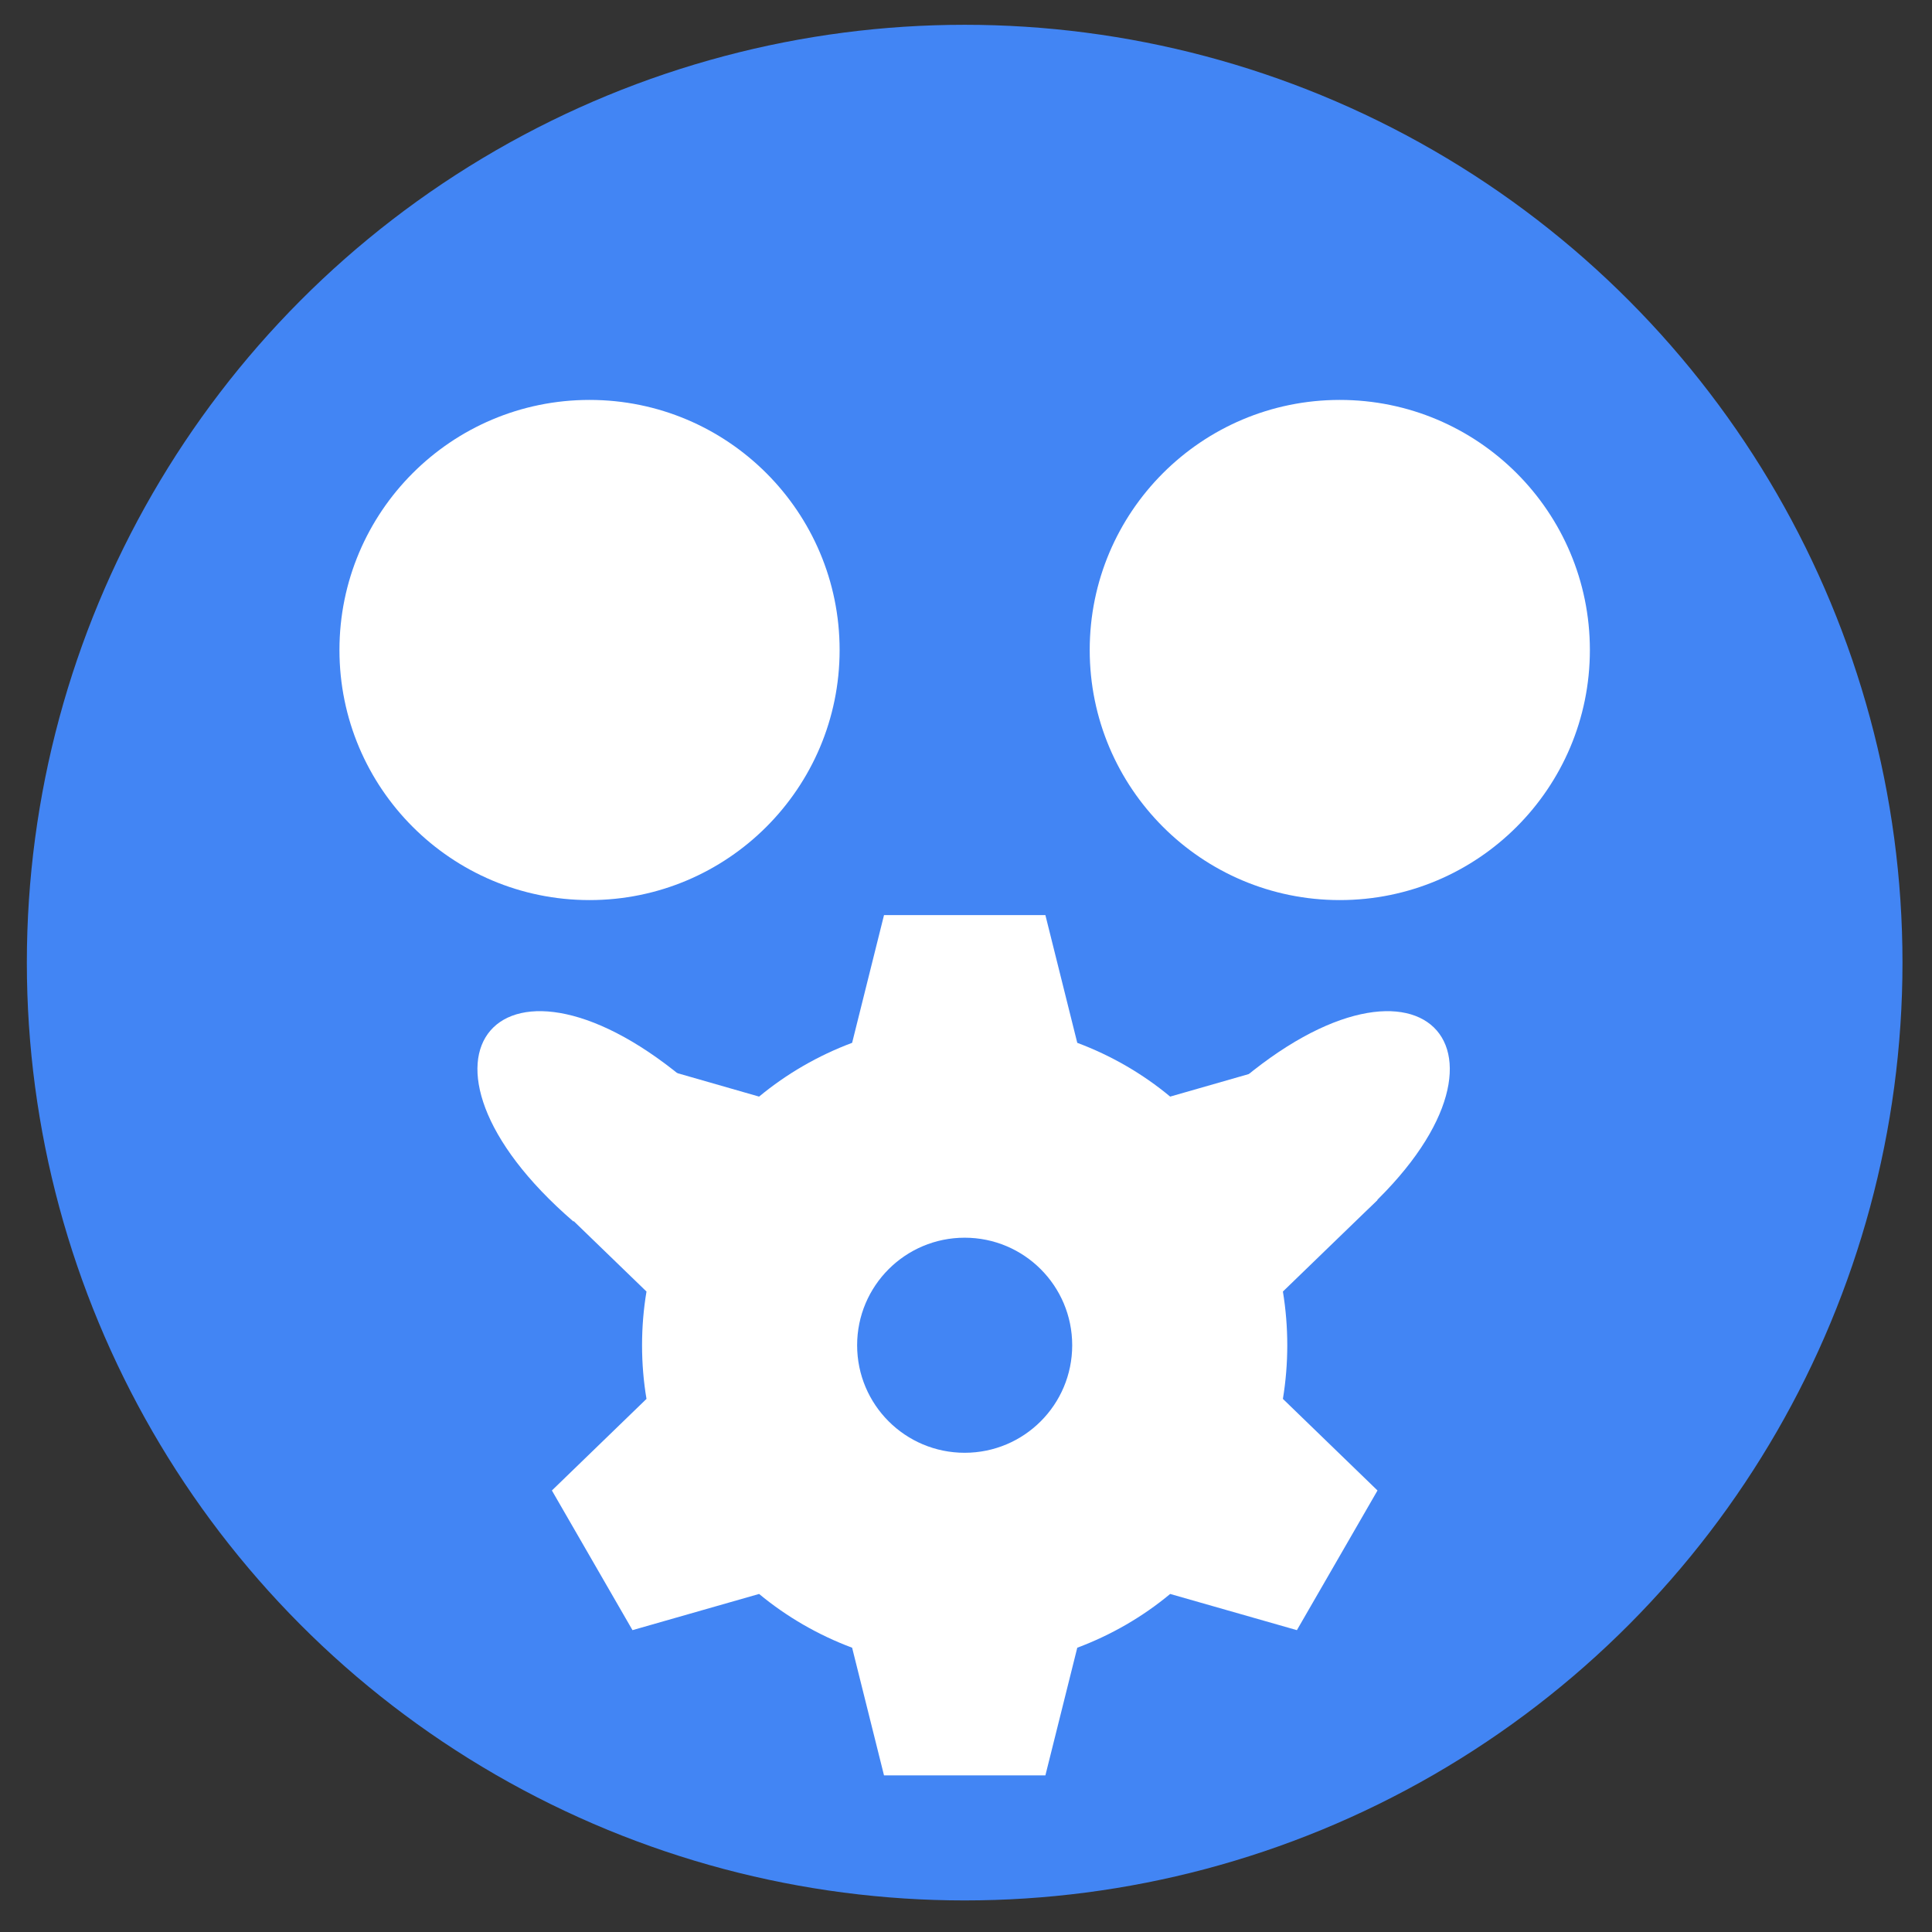<?xml version="1.0" encoding="utf-8"?>
<svg xmlns="http://www.w3.org/2000/svg" viewBox="0 0 500 500" xmlns:bx="https://boxy-svg.com">
  <rect x="0" y="0" width="500" height="500" fill="#333333" stroke="none"/>
  <defs>
    <bx:export>
      <bx:file format="svg" href="#object-0"/>
      <bx:file format="svg" href="#object-1" path="Untitled 2.svg"/>
      <bx:file format="svg" href="#object-2" path="Untitled 3.svg"/>
      <bx:file format="svg" href="#object-3" path="Untitled 4.svg"/>
      <bx:file format="svg" href="#object-4" path="Untitled 5.svg"/>
      <bx:file format="svg" href="#object-5" path="Untitled 6.svg"/>
      <bx:file format="svg" href="#object-0" path="Untitled 7.svg"/>
      <bx:file format="svg" href="#object-1" path="Untitled 8.svg"/>
      <bx:file format="svg" href="#object-2" path="Untitled 9.svg"/>
      <bx:file format="svg" href="#object-3" path="Untitled 10.svg"/>
      <bx:file format="svg" href="#object-4" path="Untitled 11.svg"/>
      <bx:file format="svg" href="#object-5" path="Untitled 12.svg"/>
    </bx:export>
  </defs>
  <g>
    <circle cx="249.655" cy="249.123" r="242.707" fill="#4285F4" style="stroke-width: 1px;" id="object-0"/>
    <circle cx="152.571" cy="168.22" r="64.721" fill="white" style="stroke-width: 1px;" id="object-1"/>
    <circle cx="346.738" cy="168.22" r="64.721" fill="white" style="stroke-width: 1px;" id="object-2"/>
    <path d="M 330.136 306.855 C 330.136 242.133 376.834 242.133 376.834 306.855 L 330.136 306.855 Z" fill="white" style="stroke-width: 1px; transform-origin: 353.484px 282.567px 0px;" id="object-3" transform="matrix(0.654, 0.757, -0.757, 0.654, 0, 0)"/>
    <path fill-rule="evenodd" clip-rule="evenodd" d="M 228.782 236.826 L 270.545 236.826 L 278.797 269.883 C 287.613 273.182 295.736 277.892 302.84 283.799 L 335.637 274.397 L 356.496 310.562 L 332.014 334.249 C 332.757 338.779 333.145 343.422 333.145 348.146 C 333.145 352.889 332.757 357.516 332.014 362.031 L 356.496 385.736 L 335.637 421.881 L 302.84 412.514 C 295.736 418.419 287.613 423.128 278.797 426.429 L 270.545 459.47 L 228.782 459.47 L 220.529 426.429 C 211.71 423.128 203.588 418.419 196.452 412.514 L 163.687 421.881 L 142.831 385.736 L 167.312 362.031 C 166.551 357.516 166.163 352.889 166.163 348.146 C 166.163 343.422 166.551 338.779 167.312 334.249 L 142.831 310.562 L 163.687 274.397 L 196.452 283.799 C 203.588 277.892 211.71 273.182 220.529 269.883 L 228.782 236.826 Z M 249.655 375.978 C 265.041 375.978 277.484 363.535 277.484 348.146 C 277.484 332.777 265.041 320.317 249.655 320.317 C 234.283 320.317 221.824 332.777 221.824 348.146 C 221.824 363.535 234.283 375.978 249.655 375.978 Z" fill="white" style="stroke-width: 0.625px;" id="object-4"/>
    <path d="M 121.942 258.282 C 121.942 323.003 168.639 323.003 168.639 258.282 L 121.942 258.282 Z" fill="white" style="stroke-width: 1px; transform-origin: 145.289px 282.567px 0px;" id="object-5" transform="matrix(-0.654, 0.757, -0.757, -0.654, 0, 0)"/>
  </g>
</svg>